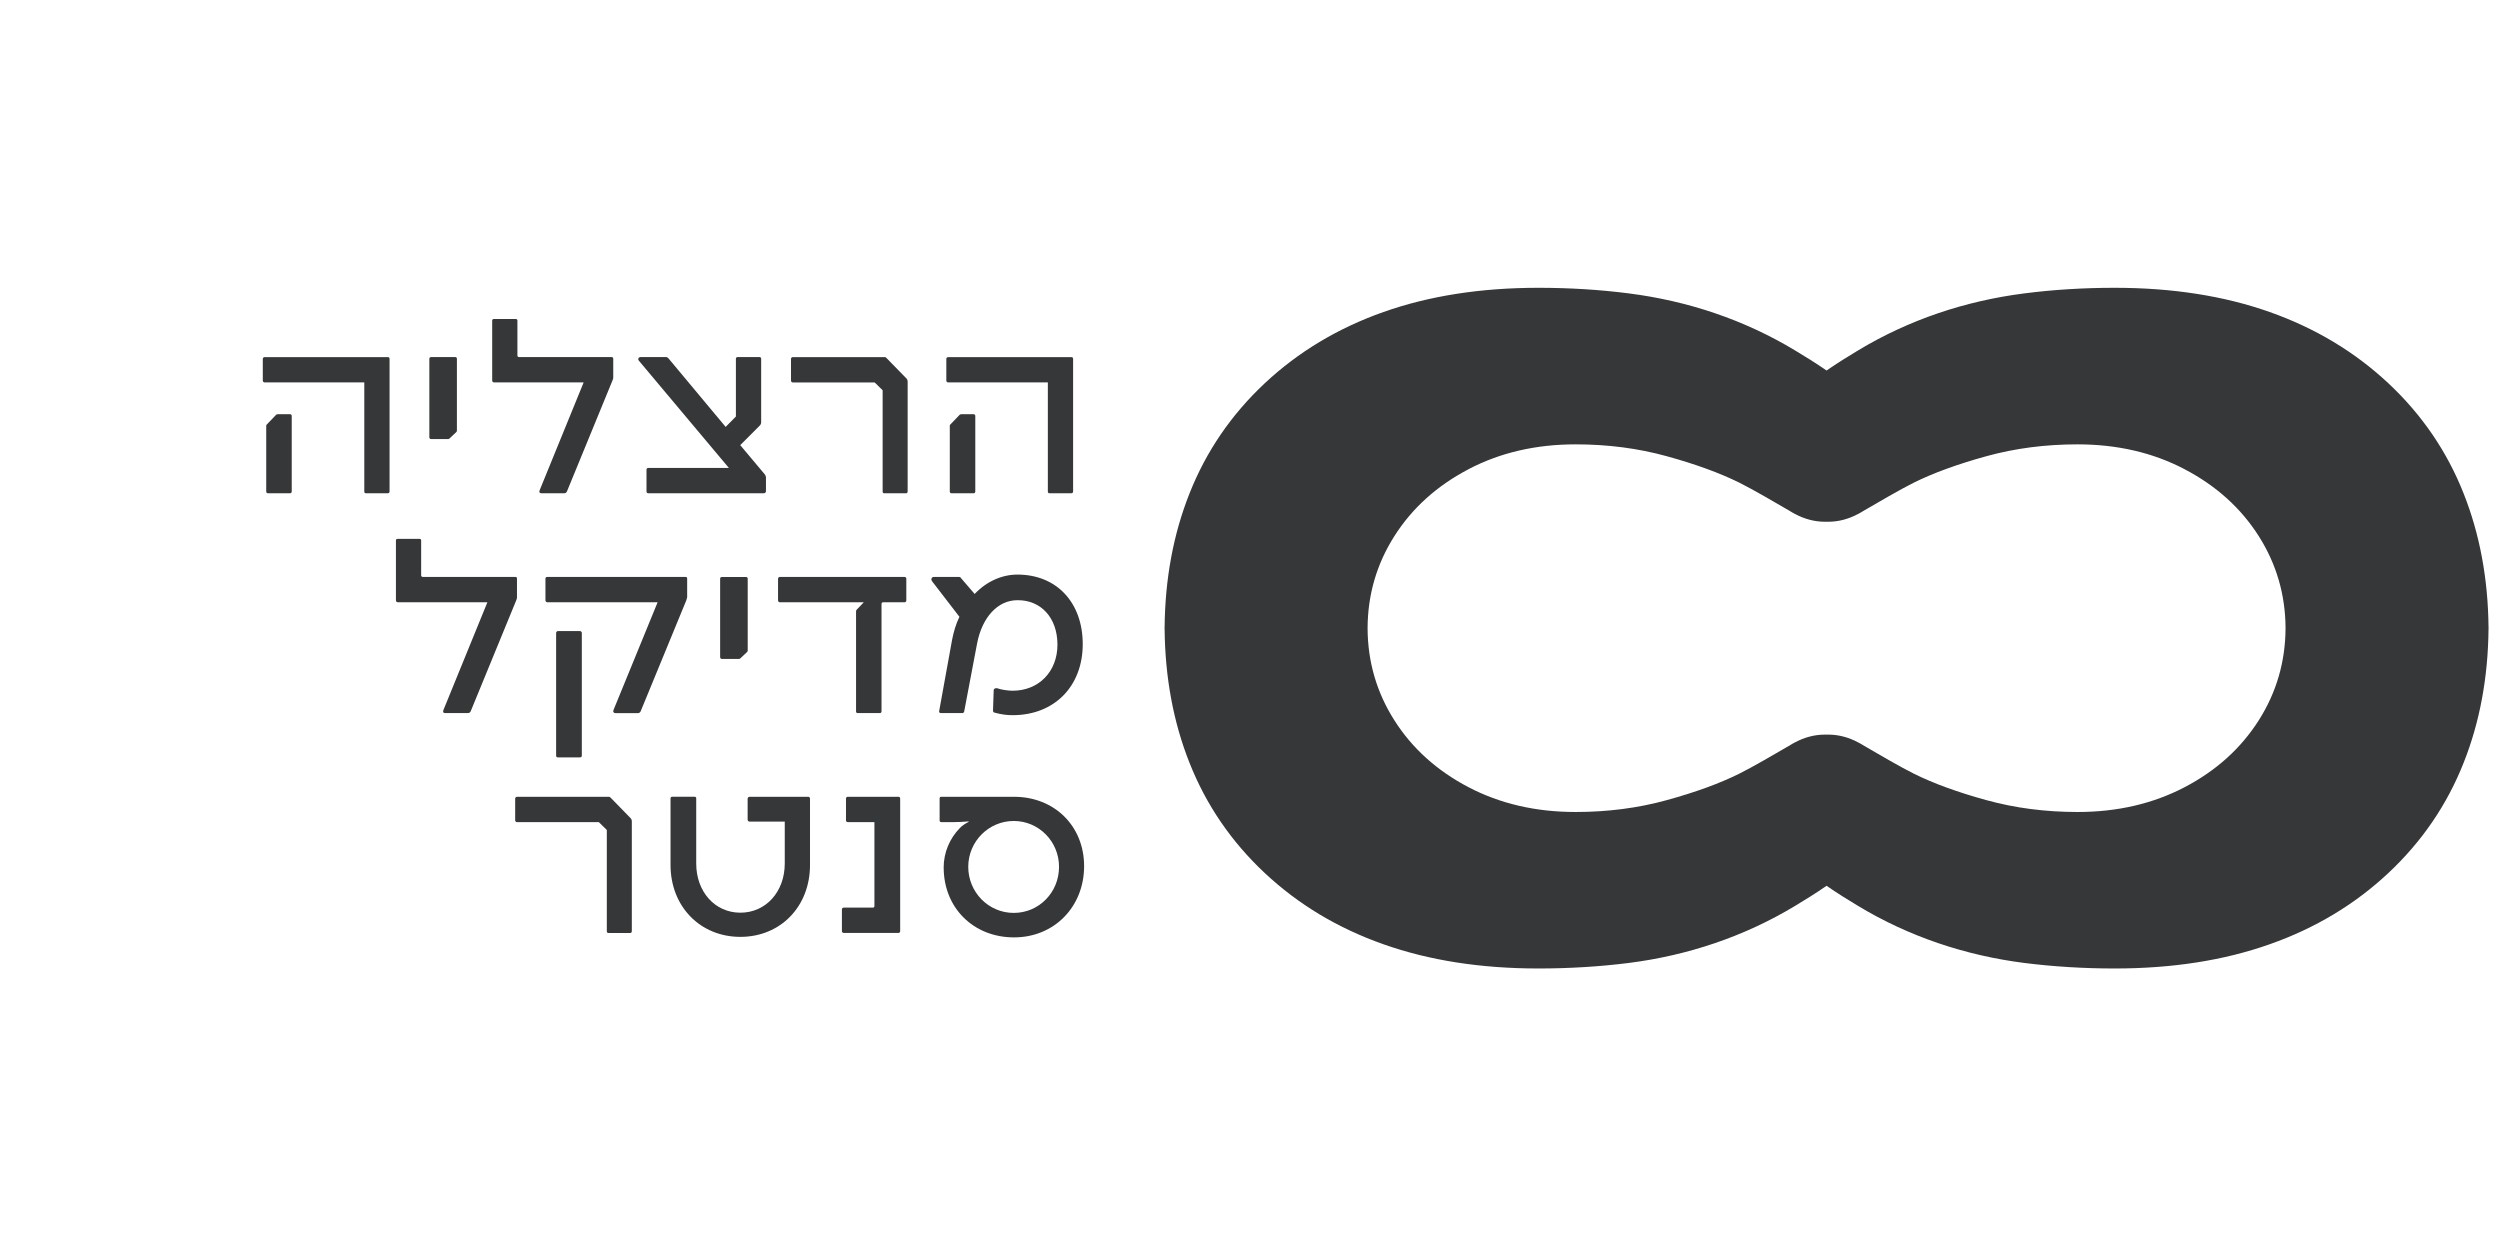<svg width="202" height="101" viewBox="0 0 202 101" fill="none" xmlns="http://www.w3.org/2000/svg">
<path fill-rule="evenodd" clip-rule="evenodd" d="M147.586 29.938C146.705 29.325 145.823 28.786 145.051 28.32C140.932 25.831 136.358 24.311 131.607 23.706C129.254 23.404 126.817 23.254 124.298 23.254C119.646 23.254 115.477 23.906 111.789 25.208C108.101 26.51 104.903 28.432 102.195 30.965C99.487 33.501 97.458 36.468 96.114 39.866C94.805 43.161 94.138 46.771 94.1 50.689H94.097V50.819H94.1C94.138 54.736 94.805 58.347 96.114 61.642C97.461 65.04 99.487 68.007 102.195 70.543C104.903 73.079 108.101 75.001 111.789 76.299C115.477 77.602 119.643 78.254 124.298 78.254C126.817 78.254 129.254 78.103 131.601 77.808C136.353 77.203 140.926 75.683 145.046 73.194C145.819 72.727 146.703 72.186 147.586 71.571C148.47 72.186 149.354 72.727 150.127 73.194C154.246 75.683 158.82 77.203 163.572 77.808C165.918 78.103 168.356 78.254 170.874 78.254C175.53 78.254 179.696 77.602 183.383 76.299C187.071 75.001 190.269 73.079 192.977 70.543C195.685 68.007 197.712 65.04 199.058 61.642C200.367 58.347 201.035 54.736 201.073 50.819H201.076V50.689H201.073C201.035 46.771 200.367 43.161 199.058 39.866C197.714 36.468 195.685 33.501 192.977 30.965C190.269 28.432 187.071 26.51 183.383 25.208C179.696 23.906 175.527 23.254 170.874 23.254C168.356 23.254 165.918 23.404 163.566 23.706C158.814 24.311 154.24 25.831 150.121 28.32C149.349 28.786 148.468 29.325 147.586 29.938ZM127.307 35.904C124.094 35.904 121.208 36.574 118.654 37.912L118.649 37.918C116.092 39.258 114.095 41.062 112.655 43.335C111.229 45.585 110.512 48.062 110.501 50.76C110.512 53.458 111.229 55.935 112.655 58.185C114.095 60.458 116.092 62.262 118.649 63.602C121.202 64.939 124.088 65.609 127.301 65.609C129.895 65.609 132.353 65.291 134.665 64.653C136.979 64.018 138.924 63.31 140.507 62.527C141.53 62.023 143.568 60.839 144.524 60.278C144.617 60.213 144.714 60.16 144.812 60.105C144.847 60.086 144.884 60.065 144.92 60.045C144.999 59.997 145.046 59.971 145.049 59.977C145.798 59.578 146.611 59.357 147.436 59.357C147.461 59.357 147.485 59.357 147.51 59.357C147.535 59.358 147.561 59.358 147.586 59.359C147.636 59.357 147.686 59.357 147.736 59.357C148.561 59.357 149.375 59.578 150.124 59.977C150.127 59.971 150.173 59.997 150.252 60.045C150.288 60.065 150.325 60.085 150.361 60.105C150.458 60.16 150.555 60.213 150.649 60.278C151.605 60.839 153.643 62.023 154.666 62.527C156.249 63.31 158.193 64.018 160.508 64.653C162.82 65.291 165.277 65.609 167.872 65.609C171.084 65.609 173.97 64.939 176.524 63.602C179.081 62.262 181.077 60.458 182.518 58.185C183.943 55.935 184.66 53.458 184.672 50.76C184.66 48.062 183.943 45.585 182.518 43.335C181.077 41.062 179.081 39.258 176.524 37.918L176.518 37.912C173.964 36.574 171.078 35.904 167.866 35.904C165.271 35.904 162.814 36.223 160.502 36.861C158.187 37.498 156.243 38.207 154.66 38.986C153.637 39.491 151.599 40.675 150.643 41.236C150.549 41.3 150.453 41.354 150.355 41.408L150.306 41.435C150.286 41.446 150.266 41.458 150.246 41.469C150.223 41.482 150.202 41.494 150.185 41.504C150.145 41.528 150.122 41.541 150.118 41.537C149.372 41.936 148.556 42.157 147.731 42.157C147.682 42.157 147.634 42.156 147.586 42.155C147.538 42.156 147.49 42.157 147.442 42.157C146.617 42.157 145.801 41.936 145.054 41.537C145.05 41.541 145.028 41.528 144.987 41.504L144.964 41.491C144.952 41.484 144.94 41.477 144.926 41.469L144.884 41.445L144.817 41.408C144.72 41.354 144.623 41.3 144.53 41.236C143.573 40.675 141.536 39.491 140.512 38.986C138.93 38.207 136.985 37.498 134.67 36.861C132.359 36.223 129.901 35.904 127.307 35.904Z" fill="#363738"/>
<path d="M31.33 28.852C31.423 28.852 31.476 28.908 31.476 28.999V39.707C31.476 39.801 31.42 39.855 31.33 39.855H29.563C29.47 39.855 29.435 39.798 29.435 39.707V30.9H21.383C21.31 30.9 21.234 30.844 21.234 30.753V29.002C21.234 28.908 21.307 28.855 21.383 28.855H31.33V28.852Z" fill="#363738"/>
<path d="M21.64 39.857C21.567 39.857 21.511 39.801 21.511 39.71V34.402C21.511 34.363 21.529 34.328 21.549 34.307L22.284 33.543C22.322 33.486 22.395 33.469 22.45 33.469H23.444C23.517 33.469 23.572 33.525 23.572 33.616V39.707C23.572 39.801 23.517 39.855 23.444 39.855H21.64V39.857Z" fill="#363738"/>
<path d="M36.218 35.476C36.256 35.476 36.291 35.459 36.329 35.42L36.863 34.918C36.901 34.88 36.918 34.845 36.918 34.806V28.981C36.918 28.908 36.863 28.852 36.79 28.852H34.84C34.746 28.852 34.691 28.908 34.691 28.981V35.329C34.691 35.42 34.746 35.476 34.84 35.476H36.218Z" fill="#363738"/>
<path d="M49.422 28.853C49.515 28.853 49.55 28.909 49.55 28.983V30.526C49.55 30.565 49.532 30.639 49.494 30.73L45.818 39.687C45.78 39.8 45.69 39.856 45.579 39.856H43.74C43.594 39.856 43.539 39.743 43.611 39.596L47.159 30.898H39.915C39.842 30.898 39.769 30.842 39.769 30.751V25.906C39.769 25.812 39.825 25.776 39.915 25.776H41.679C41.752 25.776 41.807 25.815 41.807 25.906V28.723C41.807 28.797 41.862 28.853 41.935 28.853H49.422Z" fill="#363738"/>
<path d="M61.89 38.571C61.89 38.497 61.852 38.402 61.796 38.329V38.331L59.811 35.967L61.429 34.346C61.464 34.29 61.502 34.216 61.502 34.122V28.982C61.502 28.908 61.447 28.852 61.374 28.852H59.59C59.517 28.852 59.461 28.908 59.461 28.982V33.655L58.633 34.494L54.019 28.964C53.963 28.89 53.852 28.834 53.78 28.852H51.757C51.593 28.852 51.517 29.02 51.611 29.132L58.893 37.809H52.383C52.293 37.809 52.237 37.862 52.237 37.957V39.707C52.237 39.799 52.29 39.855 52.383 39.855H61.724C61.817 39.855 61.89 39.781 61.89 39.687V38.571Z" fill="#363738"/>
<path d="M71.446 39.858C71.352 39.858 71.317 39.802 71.317 39.711V31.533L70.673 30.901H64.059C63.986 30.901 63.913 30.845 63.913 30.753V29.003C63.913 28.908 63.986 28.855 64.059 28.855H71.463C71.519 28.837 71.574 28.873 71.629 28.929L73.265 30.606C73.303 30.662 73.338 30.736 73.338 30.809V39.711C73.338 39.805 73.282 39.858 73.209 39.858H71.446Z" fill="#363738"/>
<path d="M86.707 28.999C86.707 28.908 86.654 28.852 86.561 28.852L86.558 28.855H76.612C76.536 28.855 76.463 28.908 76.463 29.002V30.753C76.463 30.844 76.539 30.9 76.612 30.9H84.666V39.707C84.666 39.798 84.701 39.855 84.794 39.855H86.561C86.651 39.855 86.707 39.801 86.707 39.707V28.999Z" fill="#363738"/>
<path d="M76.743 39.71C76.743 39.801 76.798 39.857 76.871 39.857L76.874 39.855H78.675C78.748 39.855 78.804 39.801 78.804 39.707V33.616C78.804 33.525 78.748 33.469 78.675 33.469H77.681C77.626 33.469 77.553 33.486 77.515 33.543L76.781 34.307C76.76 34.328 76.743 34.363 76.743 34.402V39.71Z" fill="#363738"/>
<path d="M41.644 46.615C41.737 46.615 41.772 46.671 41.772 46.745V48.289C41.772 48.327 41.754 48.401 41.717 48.493L38.041 57.45C38.003 57.562 37.912 57.618 37.801 57.618H35.962C35.816 57.618 35.761 57.506 35.834 57.358L39.382 48.661H32.137C32.064 48.661 31.991 48.605 31.991 48.513V43.669C31.991 43.574 32.047 43.539 32.137 43.539H33.901C33.974 43.539 34.029 43.577 34.029 43.669V46.485C34.029 46.559 34.085 46.615 34.157 46.615H41.644Z" fill="#363738"/>
<path d="M59.715 53.242C59.753 53.242 59.788 53.224 59.826 53.186V53.189L60.359 52.687C60.397 52.648 60.415 52.613 60.415 52.575V46.75C60.415 46.676 60.359 46.62 60.286 46.62H58.336C58.243 46.62 58.187 46.676 58.187 46.75V53.094C58.187 53.186 58.243 53.242 58.336 53.242H59.715Z" fill="#363738"/>
<path d="M73.084 46.617C73.177 46.617 73.23 46.673 73.23 46.765V48.515C73.23 48.61 73.174 48.663 73.084 48.663H71.355C71.282 48.663 71.227 48.719 71.227 48.793V57.469C71.227 57.564 71.172 57.617 71.099 57.617H69.297C69.207 57.617 69.169 57.561 69.169 57.469V49.389C69.169 49.351 69.186 49.295 69.207 49.277L69.796 48.663H63.012C62.939 48.663 62.866 48.607 62.866 48.515V46.765C62.866 46.67 62.939 46.617 63.012 46.617H73.084Z" fill="#363738"/>
<path d="M80.235 57.414C80.235 57.509 80.29 57.565 80.363 57.583H80.369C80.92 57.73 81.325 57.786 81.821 57.786C85.223 57.786 87.485 55.422 87.485 52.05C87.485 48.679 85.371 46.426 82.209 46.426C80.975 46.426 79.725 46.966 78.751 47.991L77.629 46.689C77.611 46.633 77.556 46.615 77.483 46.615H75.46C75.259 46.615 75.203 46.819 75.314 46.969L77.521 49.836C77.227 50.45 77.06 51.046 76.932 51.678L75.885 57.45C75.865 57.544 75.921 57.618 76.014 57.618H77.76C77.833 57.618 77.888 57.562 77.906 57.488L78.952 51.976C79.355 49.892 80.605 48.496 82.206 48.496C84.1 48.475 85.442 49.91 85.442 52.089C85.442 54.267 83.931 55.811 81.818 55.811C81.451 55.811 80.844 55.72 80.567 55.608C80.419 55.59 80.29 55.646 80.29 55.776L80.235 57.414Z" fill="#363738"/>
<path d="M49.159 75.383C49.066 75.383 49.031 75.327 49.031 75.236V67.061L48.386 66.429H41.772C41.699 66.429 41.626 66.373 41.626 66.281V64.531C41.626 64.436 41.699 64.383 41.772 64.383H49.176C49.232 64.365 49.287 64.401 49.343 64.457L50.978 66.134C51.016 66.19 51.051 66.264 51.051 66.337V75.238C51.051 75.333 50.996 75.386 50.923 75.386H49.159V75.383Z" fill="#363738"/>
<path d="M65.449 64.525C65.449 64.445 65.385 64.377 65.303 64.377V64.38H60.566C60.479 64.38 60.409 64.451 60.409 64.54V66.228C60.409 66.317 60.479 66.388 60.566 66.388H63.408V69.777C63.408 72.05 61.884 73.745 59.823 73.745C57.762 73.745 56.255 72.05 56.255 69.777V64.507C56.255 64.416 56.199 64.377 56.126 64.377H54.307C54.237 64.377 54.179 64.436 54.179 64.507V69.889C54.179 73.24 56.569 75.699 59.823 75.699C63.076 75.699 65.449 73.24 65.449 69.889V64.525Z" fill="#363738"/>
<path d="M72.585 64.377C72.679 64.377 72.734 64.434 72.734 64.525V75.233C72.734 75.327 72.679 75.38 72.585 75.38H68.172C68.099 75.38 68.026 75.324 68.026 75.233V73.482C68.026 73.388 68.099 73.335 68.172 73.335H70.524C70.618 73.335 70.653 73.278 70.653 73.205V66.426H68.501C68.408 66.426 68.356 66.37 68.356 66.279V64.528C68.356 64.434 68.411 64.38 68.501 64.38H72.582L72.585 64.377Z" fill="#363738"/>
<path fill-rule="evenodd" clip-rule="evenodd" d="M77.553 66.91C76.743 67.731 76.247 68.885 76.247 70.096L76.25 70.099C76.25 73.358 78.658 75.741 81.932 75.741C85.205 75.741 87.596 73.246 87.596 69.987C87.596 66.727 85.185 64.38 81.932 64.38H76.049C75.976 64.38 75.921 64.416 75.921 64.51V66.296C75.921 66.37 75.976 66.426 76.049 66.426H77.095C77.369 66.426 77.83 66.409 78.253 66.37L78.27 66.409C78.031 66.521 77.737 66.707 77.553 66.91ZM81.911 66.335C83.934 66.335 85.57 67.991 85.57 70.04C85.57 72.106 83.952 73.763 81.911 73.763C79.871 73.763 78.235 72.089 78.235 70.04C78.235 67.991 79.888 66.335 81.911 66.335Z" fill="#363738"/>
<path d="M55.398 46.617H44.218C44.145 46.617 44.072 46.655 44.072 46.747V48.515C44.072 48.589 44.145 48.663 44.218 48.663H53.135L49.567 57.378C49.512 57.508 49.585 57.62 49.716 57.62H51.535C51.646 57.62 51.736 57.564 51.774 57.452L55.45 48.515C55.46 48.482 55.469 48.451 55.478 48.423C55.504 48.34 55.523 48.276 55.523 48.235V46.744C55.523 46.65 55.468 46.614 55.395 46.614L55.398 46.617Z" fill="#363738"/>
<path d="M44.935 61.068V51.148C44.935 51.06 45.005 50.989 45.092 50.989H46.853C46.941 50.989 47.011 51.06 47.011 51.148V61.068C47.011 61.141 46.958 61.197 46.865 61.197H45.063C44.993 61.197 44.935 61.139 44.935 61.068Z" fill="#363738"/>
</svg>
